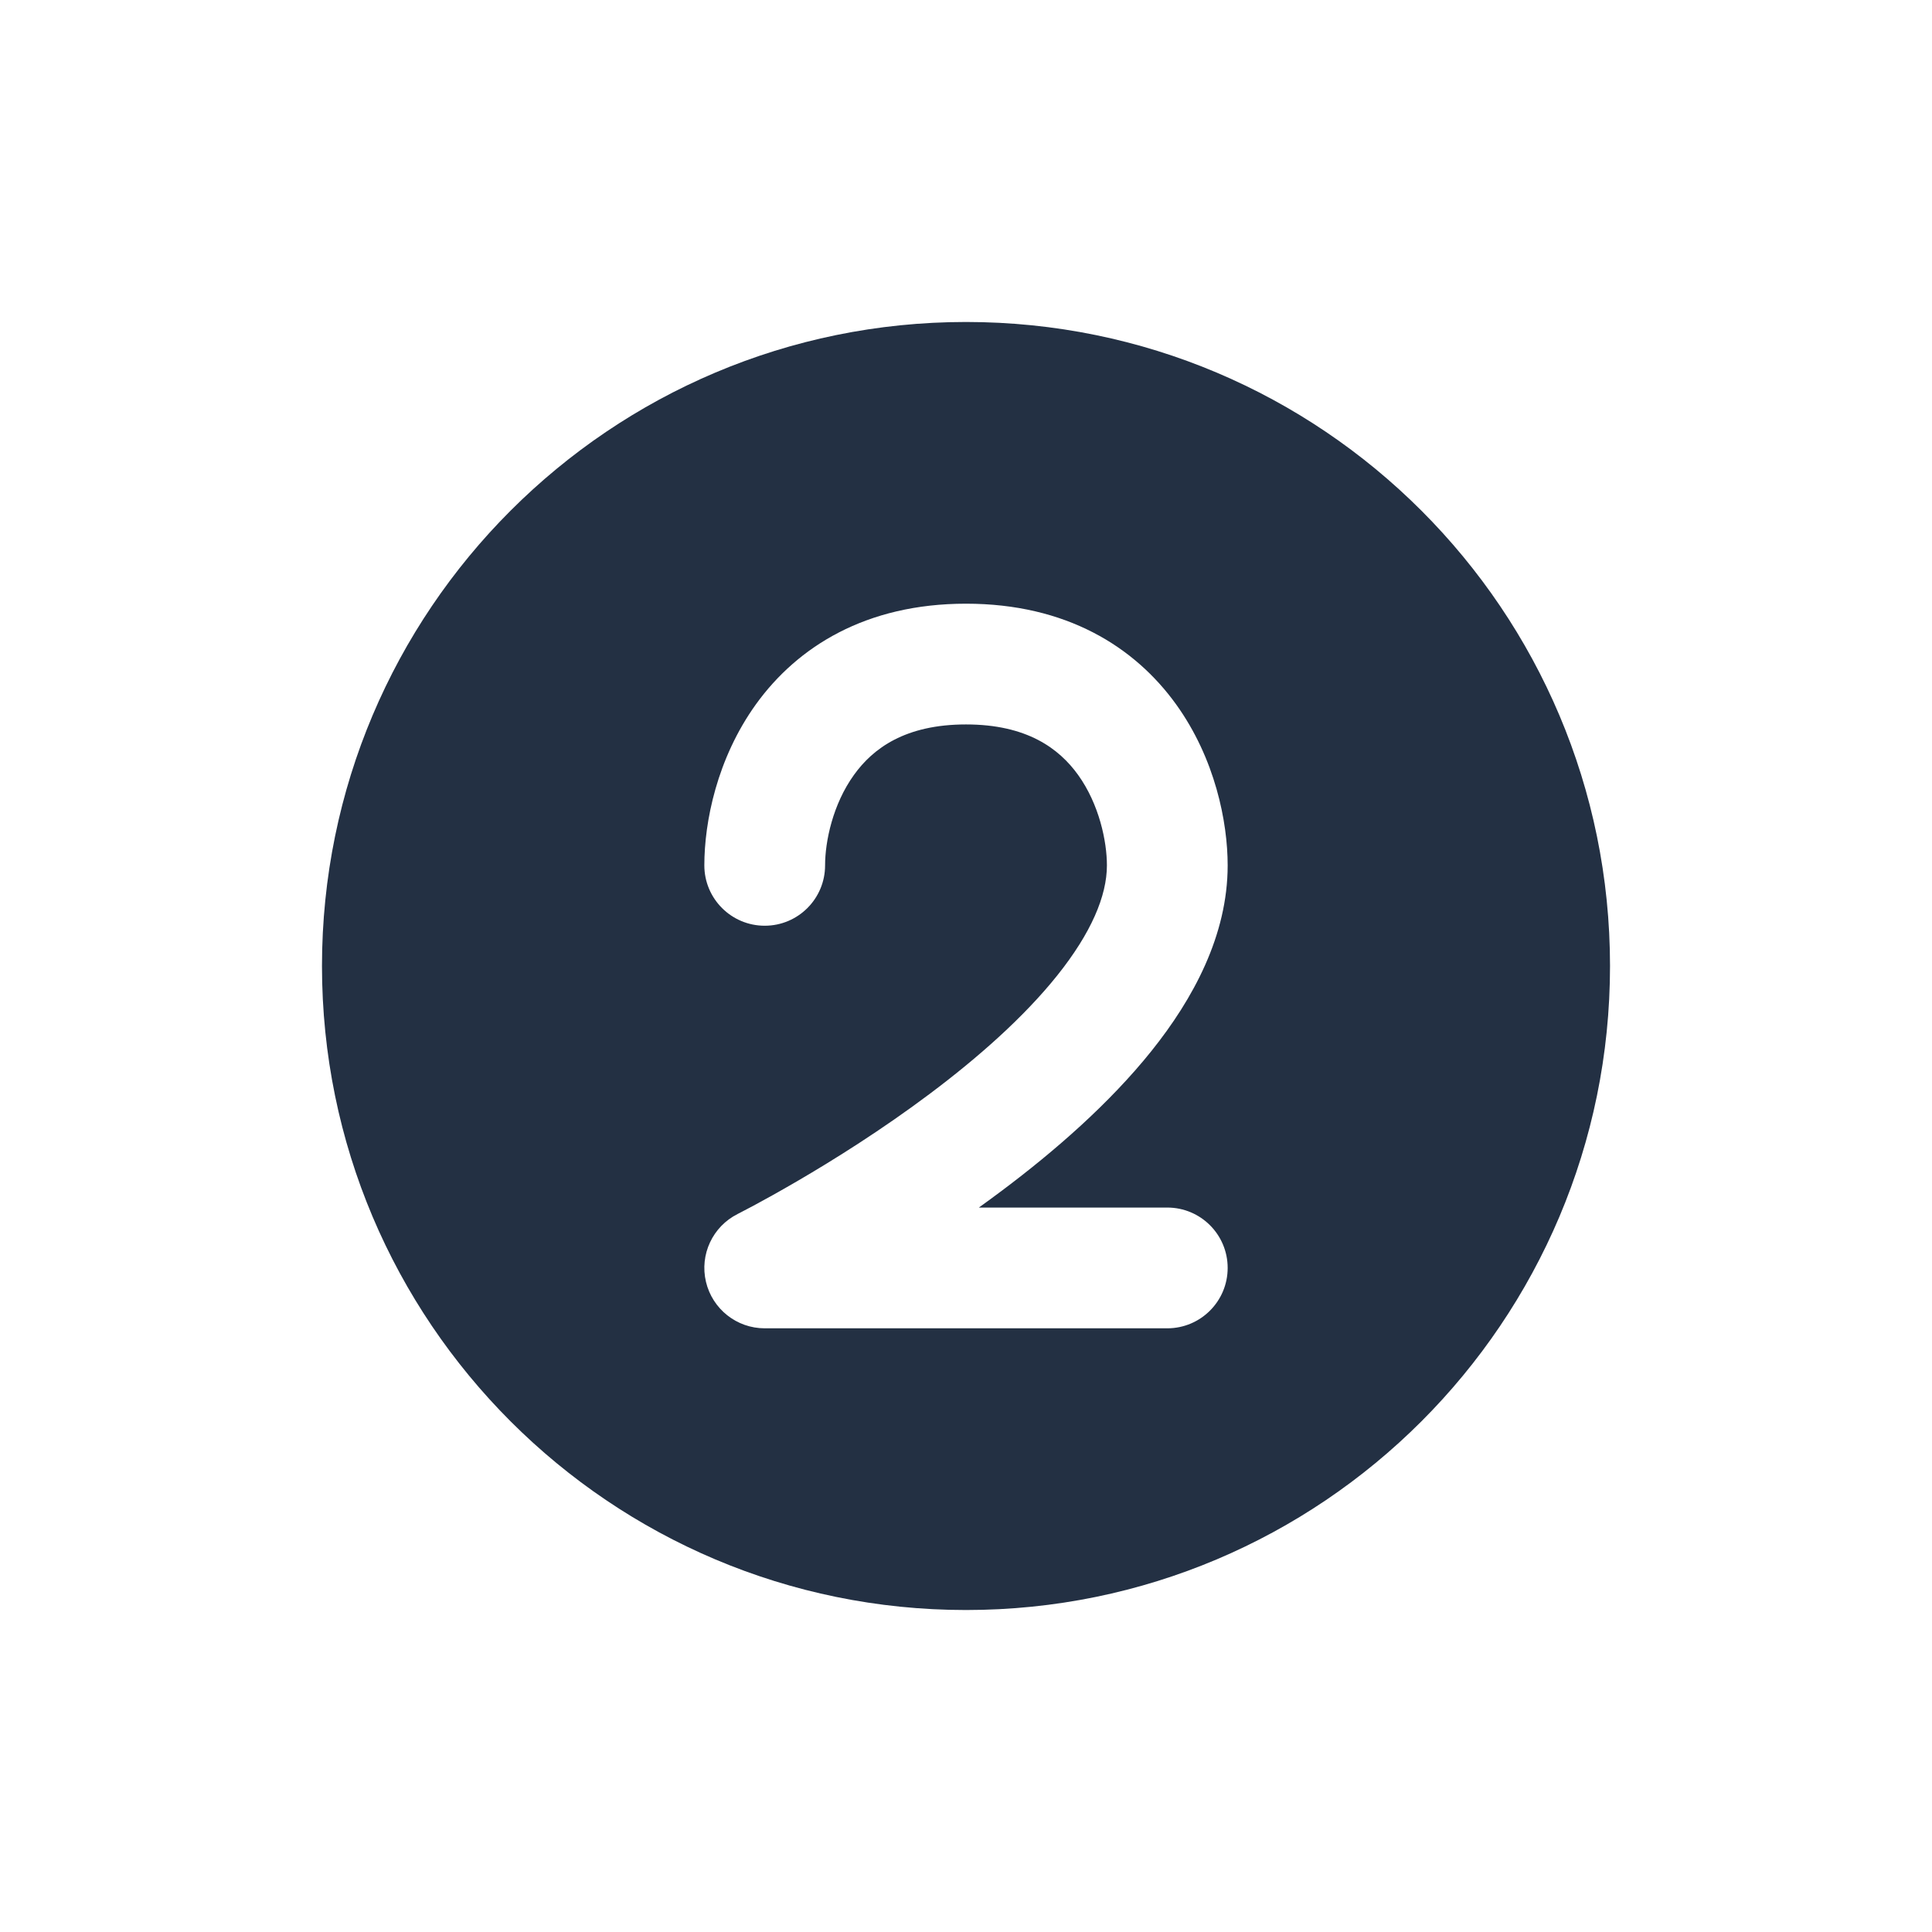 <svg width="32" height="32" viewBox="0 0 32 32" fill="none" xmlns="http://www.w3.org/2000/svg">
<path fill-rule="evenodd" clip-rule="evenodd" d="M16 26.667C21.891 26.667 26.667 21.891 26.667 16C26.667 10.109 21.891 5.333 16 5.333C10.109 5.333 5.333 10.109 5.333 16C5.333 21.891 10.109 26.667 16 26.667ZM13.666 14.333C13.666 13.938 13.793 13.322 14.145 12.834C14.459 12.397 14.992 11.999 16 11.999C17.008 11.999 17.541 12.397 17.856 12.834C18.207 13.322 18.334 13.938 18.334 14.333C18.334 14.838 18.074 15.453 17.511 16.157C16.96 16.846 16.199 17.518 15.4 18.117C14.607 18.712 13.808 19.212 13.204 19.564C12.903 19.739 12.654 19.877 12.48 19.97C12.394 20.016 12.327 20.051 12.282 20.074L12.232 20.1L12.221 20.105L12.219 20.106L12.219 20.107L12.219 20.107L12.219 20.107L12.219 20.107L12.219 20.107C11.804 20.314 11.586 20.779 11.693 21.231C11.8 21.682 12.202 22.001 12.666 22.001H19.334C19.886 22.001 20.334 21.553 20.334 21.001C20.334 20.448 19.886 20.001 19.334 20.001H16.213C16.341 19.909 16.471 19.814 16.6 19.717C17.468 19.066 18.374 18.279 19.073 17.406C19.76 16.547 20.334 15.495 20.334 14.333C20.334 13.617 20.128 12.566 19.479 11.665C18.793 10.713 17.66 9.999 16 9.999C14.341 9.999 13.207 10.713 12.521 11.665C11.873 12.566 11.666 13.617 11.666 14.333C11.666 14.885 12.114 15.333 12.666 15.333C13.219 15.333 13.666 14.885 13.666 14.333Z" fill="#233043"/>
</svg>
